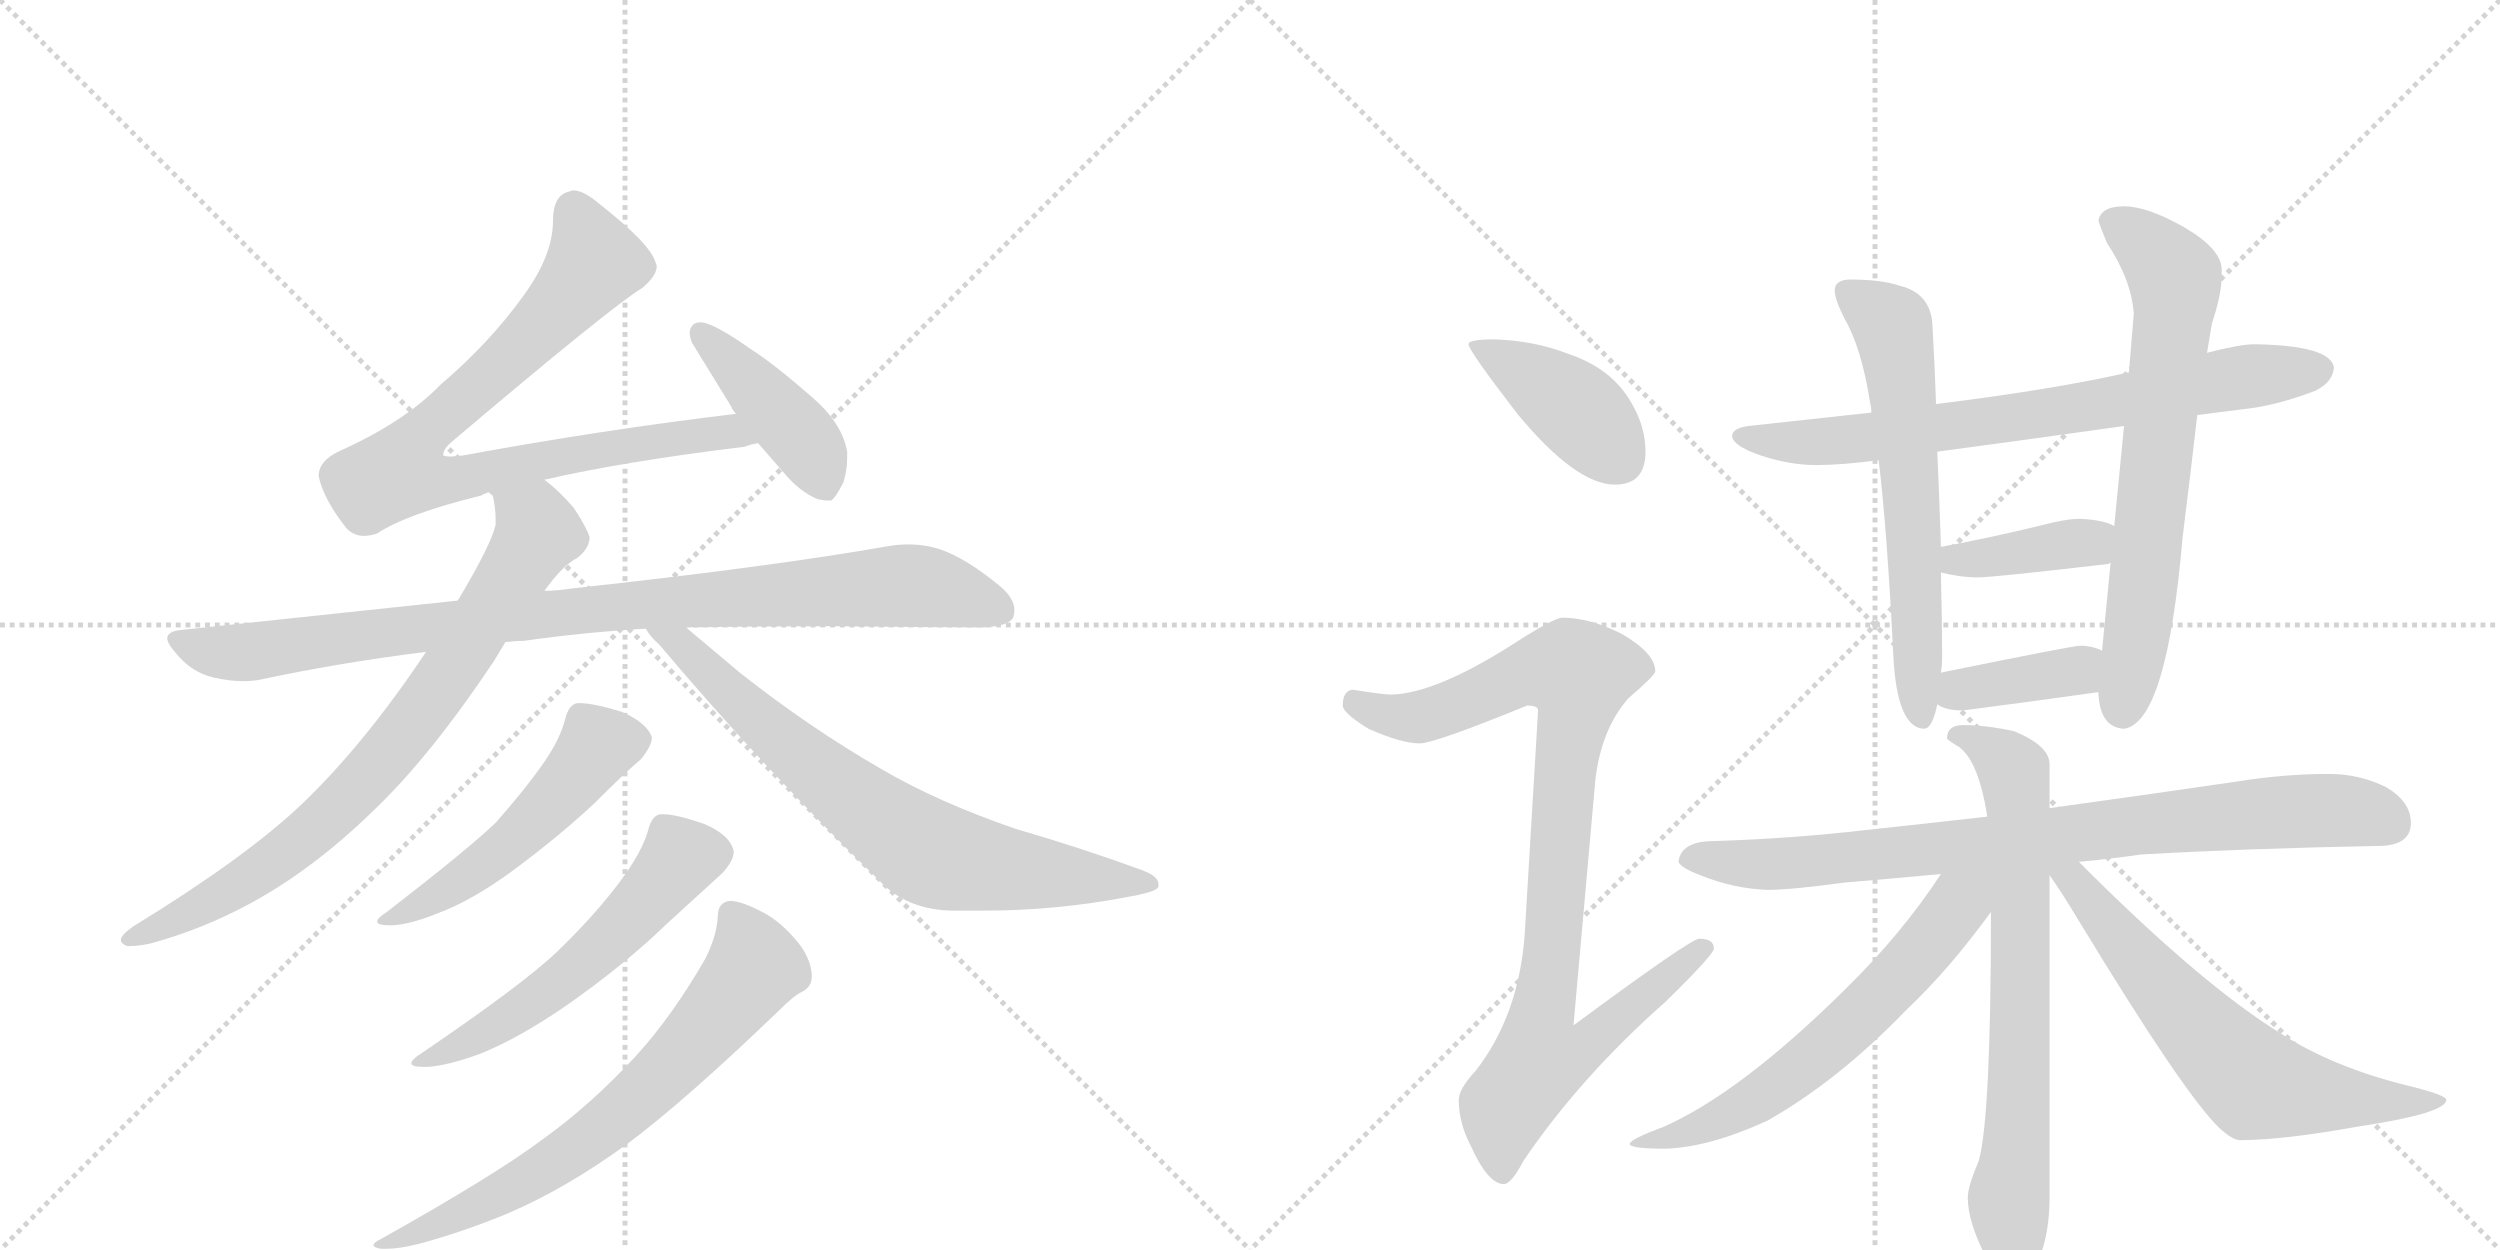 <svg version="1.1" viewBox="0 0 2048 1024" xmlns="http://www.w3.org/2000/svg">
  <g stroke="lightgray" stroke-dasharray="1,1" stroke-width="1" transform="scale(4, 4)">
    <line x1="0" y1="0" x2="256" y2="256"></line>
    <line x1="256" y1="0" x2="0" y2="256"></line>
    <line x1="128" y1="0" x2="128" y2="256"></line>
    <line x1="0" y1="128" x2="256" y2="128"></line>
    <line x1="256" y1="0" x2="512" y2="256"></line>
    <line x1="512" y1="0" x2="256" y2="256"></line>
    <line x1="384" y1="0" x2="384" y2="256"></line>
    <line x1="256" y1="128" x2="512" y2="128"></line>
  </g>
<g transform="scale(1, -1) translate(0, -850)">
   <style type="text/css">
    @keyframes keyframes0 {
      from {
       stroke: black;
       stroke-dashoffset: 831;
       stroke-width: 128;
       }
       73% {
       animation-timing-function: step-end;
       stroke: black;
       stroke-dashoffset: 0;
       stroke-width: 128;
       }
       to {
       stroke: black;
       stroke-width: 1024;
       }
       }
       #make-me-a-hanzi-animation-0 {
         animation: keyframes0 0.926s both;
         animation-delay: 0s;
         animation-timing-function: linear;
       }
    @keyframes keyframes1 {
      from {
       stroke: black;
       stroke-dashoffset: 427;
       stroke-width: 128;
       }
       58% {
       animation-timing-function: step-end;
       stroke: black;
       stroke-dashoffset: 0;
       stroke-width: 128;
       }
       to {
       stroke: black;
       stroke-width: 1024;
       }
       }
       #make-me-a-hanzi-animation-1 {
         animation: keyframes1 0.597s both;
         animation-delay: 0.926s;
         animation-timing-function: linear;
       }
    @keyframes keyframes2 {
      from {
       stroke: black;
       stroke-dashoffset: 937;
       stroke-width: 128;
       }
       75% {
       animation-timing-function: step-end;
       stroke: black;
       stroke-dashoffset: 0;
       stroke-width: 128;
       }
       to {
       stroke: black;
       stroke-width: 1024;
       }
       }
       #make-me-a-hanzi-animation-2 {
         animation: keyframes2 1.013s both;
         animation-delay: 1.524s;
         animation-timing-function: linear;
       }
    @keyframes keyframes3 {
      from {
       stroke: black;
       stroke-dashoffset: 781;
       stroke-width: 128;
       }
       72% {
       animation-timing-function: step-end;
       stroke: black;
       stroke-dashoffset: 0;
       stroke-width: 128;
       }
       to {
       stroke: black;
       stroke-width: 1024;
       }
       }
       #make-me-a-hanzi-animation-3 {
         animation: keyframes3 0.886s both;
         animation-delay: 2.536s;
         animation-timing-function: linear;
       }
    @keyframes keyframes4 {
      from {
       stroke: black;
       stroke-dashoffset: 733;
       stroke-width: 128;
       }
       70% {
       animation-timing-function: step-end;
       stroke: black;
       stroke-dashoffset: 0;
       stroke-width: 128;
       }
       to {
       stroke: black;
       stroke-width: 1024;
       }
       }
       #make-me-a-hanzi-animation-4 {
         animation: keyframes4 0.847s both;
         animation-delay: 3.422s;
         animation-timing-function: linear;
       }
    @keyframes keyframes5 {
      from {
       stroke: black;
       stroke-dashoffset: 518;
       stroke-width: 128;
       }
       63% {
       animation-timing-function: step-end;
       stroke: black;
       stroke-dashoffset: 0;
       stroke-width: 128;
       }
       to {
       stroke: black;
       stroke-width: 1024;
       }
       }
       #make-me-a-hanzi-animation-5 {
         animation: keyframes5 0.672s both;
         animation-delay: 4.268s;
         animation-timing-function: linear;
       }
    @keyframes keyframes6 {
      from {
       stroke: black;
       stroke-dashoffset: 564;
       stroke-width: 128;
       }
       65% {
       animation-timing-function: step-end;
       stroke: black;
       stroke-dashoffset: 0;
       stroke-width: 128;
       }
       to {
       stroke: black;
       stroke-width: 1024;
       }
       }
       #make-me-a-hanzi-animation-6 {
         animation: keyframes6 0.709s both;
         animation-delay: 4.94s;
         animation-timing-function: linear;
       }
    @keyframes keyframes7 {
      from {
       stroke: black;
       stroke-dashoffset: 692;
       stroke-width: 128;
       }
       69% {
       animation-timing-function: step-end;
       stroke: black;
       stroke-dashoffset: 0;
       stroke-width: 128;
       }
       to {
       stroke: black;
       stroke-width: 1024;
       }
       }
       #make-me-a-hanzi-animation-7 {
         animation: keyframes7 0.813s both;
         animation-delay: 5.649s;
         animation-timing-function: linear;
       }
    @keyframes keyframes8 {
      from {
       stroke: black;
       stroke-dashoffset: 408;
       stroke-width: 128;
       }
       57% {
       animation-timing-function: step-end;
       stroke: black;
       stroke-dashoffset: 0;
       stroke-width: 128;
       }
       to {
       stroke: black;
       stroke-width: 1024;
       }
       }
       #make-me-a-hanzi-animation-8 {
         animation: keyframes8 0.582s both;
         animation-delay: 6.462s;
         animation-timing-function: linear;
       }
    @keyframes keyframes9 {
      from {
       stroke: black;
       stroke-dashoffset: 935;
       stroke-width: 128;
       }
       75% {
       animation-timing-function: step-end;
       stroke: black;
       stroke-dashoffset: 0;
       stroke-width: 128;
       }
       to {
       stroke: black;
       stroke-width: 1024;
       }
       }
       #make-me-a-hanzi-animation-9 {
         animation: keyframes9 1.011s both;
         animation-delay: 7.044s;
         animation-timing-function: linear;
       }
    @keyframes keyframes10 {
      from {
       stroke: black;
       stroke-dashoffset: 734;
       stroke-width: 128;
       }
       70% {
       animation-timing-function: step-end;
       stroke: black;
       stroke-dashoffset: 0;
       stroke-width: 128;
       }
       to {
       stroke: black;
       stroke-width: 1024;
       }
       }
       #make-me-a-hanzi-animation-10 {
         animation: keyframes10 0.847s both;
         animation-delay: 8.055s;
         animation-timing-function: linear;
       }
    @keyframes keyframes11 {
      from {
       stroke: black;
       stroke-dashoffset: 624;
       stroke-width: 128;
       }
       67% {
       animation-timing-function: step-end;
       stroke: black;
       stroke-dashoffset: 0;
       stroke-width: 128;
       }
       to {
       stroke: black;
       stroke-width: 1024;
       }
       }
       #make-me-a-hanzi-animation-11 {
         animation: keyframes11 0.758s both;
         animation-delay: 8.902s;
         animation-timing-function: linear;
       }
    @keyframes keyframes12 {
      from {
       stroke: black;
       stroke-dashoffset: 685;
       stroke-width: 128;
       }
       69% {
       animation-timing-function: step-end;
       stroke: black;
       stroke-dashoffset: 0;
       stroke-width: 128;
       }
       to {
       stroke: black;
       stroke-width: 1024;
       }
       }
       #make-me-a-hanzi-animation-12 {
         animation: keyframes12 0.807s both;
         animation-delay: 9.66s;
         animation-timing-function: linear;
       }
    @keyframes keyframes13 {
      from {
       stroke: black;
       stroke-dashoffset: 387;
       stroke-width: 128;
       }
       56% {
       animation-timing-function: step-end;
       stroke: black;
       stroke-dashoffset: 0;
       stroke-width: 128;
       }
       to {
       stroke: black;
       stroke-width: 1024;
       }
       }
       #make-me-a-hanzi-animation-13 {
         animation: keyframes13 0.565s both;
         animation-delay: 10.468s;
         animation-timing-function: linear;
       }
    @keyframes keyframes14 {
      from {
       stroke: black;
       stroke-dashoffset: 383;
       stroke-width: 128;
       }
       55% {
       animation-timing-function: step-end;
       stroke: black;
       stroke-dashoffset: 0;
       stroke-width: 128;
       }
       to {
       stroke: black;
       stroke-width: 1024;
       }
       }
       #make-me-a-hanzi-animation-14 {
         animation: keyframes14 0.562s both;
         animation-delay: 11.033s;
         animation-timing-function: linear;
       }
    @keyframes keyframes15 {
      from {
       stroke: black;
       stroke-dashoffset: 836;
       stroke-width: 128;
       }
       73% {
       animation-timing-function: step-end;
       stroke: black;
       stroke-dashoffset: 0;
       stroke-width: 128;
       }
       to {
       stroke: black;
       stroke-width: 1024;
       }
       }
       #make-me-a-hanzi-animation-15 {
         animation: keyframes15 0.93s both;
         animation-delay: 11.594s;
         animation-timing-function: linear;
       }
    @keyframes keyframes16 {
      from {
       stroke: black;
       stroke-dashoffset: 729;
       stroke-width: 128;
       }
       70% {
       animation-timing-function: step-end;
       stroke: black;
       stroke-dashoffset: 0;
       stroke-width: 128;
       }
       to {
       stroke: black;
       stroke-width: 1024;
       }
       }
       #make-me-a-hanzi-animation-16 {
         animation: keyframes16 0.843s both;
         animation-delay: 12.525s;
         animation-timing-function: linear;
       }
    @keyframes keyframes17 {
      from {
       stroke: black;
       stroke-dashoffset: 623;
       stroke-width: 128;
       }
       67% {
       animation-timing-function: step-end;
       stroke: black;
       stroke-dashoffset: 0;
       stroke-width: 128;
       }
       to {
       stroke: black;
       stroke-width: 1024;
       }
       }
       #make-me-a-hanzi-animation-17 {
         animation: keyframes17 0.757s both;
         animation-delay: 13.368s;
         animation-timing-function: linear;
       }
    @keyframes keyframes18 {
      from {
       stroke: black;
       stroke-dashoffset: 650;
       stroke-width: 128;
       }
       68% {
       animation-timing-function: step-end;
       stroke: black;
       stroke-dashoffset: 0;
       stroke-width: 128;
       }
       to {
       stroke: black;
       stroke-width: 1024;
       }
       }
       #make-me-a-hanzi-animation-18 {
         animation: keyframes18 0.779s both;
         animation-delay: 14.125s;
         animation-timing-function: linear;
       }
</style>
<path d="M 446 457 Q 511 472 610 484 Q 615 486 621 487 C 650 493 633 515 603 511 Q 494 498 380 477 Q 373 476 369 476 Q 365 476 363 477 Q 363 482 370 488 Q 501 599 526 614 Q 538 624 538 632 Q 538 633 537 635 Q 533 650 491 683 Q 478 694 470 694 Q 468 694 466 693 Q 453 690 453 669 Q 453 641 429 608 Q 401 569 361 535 Q 331 504 277 480 Q 261 472 261 460 Q 265 441 284 417 Q 290 411 298 411 Q 303 411 309 413 Q 333 429 394 444 Q 399 447 403 447 L 446 457 Z" fill="lightgray"></path> 
<path d="M 621 487 L 641 464 Q 655 447 670 441 Q 675 440 678 440 L 681 440 Q 685 443 691 455 Q 694 465 694 475 L 694 480 Q 690 503 666 524 Q 634 552 615 564 Q 591 581 579 585 Q 576 586 574 586 Q 569 586 567 583 Q 565 581 565 577 Q 565 574 567 569 L 599 517 Q 600 514 603 511 L 621 487 Z" fill="lightgray"></path> 
<path d="M 469 368 Q 456 366 446 366 L 375 358 L 149 334 Q 137 333 137 327 Q 137 323 144 315 Q 157 299 175 295 Q 188 292 199 292 Q 206 292 212 293 Q 277 307 349 316 L 414 324 Q 422 325 429 325 Q 478 332 529 335 L 562 336 Q 622 337 683 337 Q 781 336 805 336 Q 826 337 830 344 Q 831 347 831 350 Q 831 360 819 370 Q 791 393 770 400 Q 758 404 744 404 Q 737 404 730 403 Q 634 386 469 368 Z" fill="lightgray"></path> 
<path d="M 446 366 Q 461 387 473 393 Q 483 401 483 410 Q 480 419 470 434 Q 458 448 446 457 C 423 477 398 477 403 447 Q 406 435 406 425 L 406 420 Q 402 403 375 358 L 349 316 Q 299 241 248 192 Q 202 148 109 91 Q 99 84 99 80 Q 99 77 104 75 L 107 75 Q 113 75 123 77 Q 167 89 207 111 Q 258 139 307 187 Q 353 231 405 309 L 414 324 L 446 366 Z" fill="lightgray"></path> 
<path d="M 529 335 Q 533 328 540 322 Q 627 219 720 129 Q 743 104 782 104 L 806 104 Q 867 104 928 116 Q 949 120 949 124 L 949 126 Q 949 132 936 137 Q 887 155 832 171 Q 768 193 722 220 Q 663 254 606 299 L 562 336 C 539 355 510 358 529 335 Z" fill="lightgray"></path> 
<path d="M 446 226 Q 430 203 406 176 Q 383 154 317 103 Q 309 98 309 95 Q 309 92 319 92 L 322 92 Q 337 93 359 102 Q 386 112 419 136 Q 457 164 487 192 Q 513 218 525 228 Q 534 239 534 246 Q 530 258 509 267 Q 486 274 475 274 L 473 274 Q 466 273 463 261 Q 459 245 446 226 Z" fill="lightgray"></path> 
<path d="M 508 128 Q 488 101 457 71 Q 429 44 345 -13 Q 337 -18 337 -21 Q 337 -24 347 -24 L 350 -24 Q 367 -23 394 -13 Q 426 0 465 27 Q 512 60 546 93 L 592 135 Q 601 145 601 152 L 601 153 Q 598 166 577 175 Q 554 183 543 183 L 541 183 Q 534 182 531 170 Q 526 152 508 128 Z" fill="lightgray"></path> 
<path d="M 578 65 Q 551 18 521 -15 Q 484 -55 445 -83 Q 405 -113 312 -165 Q 306 -168 306 -170 Q 306 -172 312 -173 L 317 -173 Q 327 -173 343 -169 Q 380 -159 416 -144 Q 463 -124 514 -87 Q 561 -52 639 23 Q 650 34 656 37 Q 665 41 665 50 Q 665 62 656 75 Q 643 92 628 101 Q 608 112 598 112 Q 588 111 588 99 Q 587 83 578 65 Z" fill="lightgray"></path> 
<path d="M 1224 572 Q 1203 572 1203 568 Q 1203 563 1243 511 Q 1291 453 1323 453 Q 1348 453 1348 480 Q 1348 500 1337 519 Q 1321 548 1285 560 Q 1257 571 1224 572 Z" fill="lightgray"></path> 
<path d="M 1280 344 Q 1273 344 1239 322 Q 1176 282 1140 281 Q 1133 281 1108 285 Q 1100 284 1100 272 Q 1100 266 1121 253 Q 1148 241 1163 241 Q 1175 241 1251 272 Q 1260 272 1260 268 L 1249 84 Q 1244 18 1209 -27 Q 1195 -42 1195 -51 Q 1195 -70 1205 -89 Q 1219 -120 1232 -120 Q 1238 -120 1248 -101 Q 1294 -33 1364 29 Q 1404 68 1404 73 Q 1404 81 1392 81 Q 1385 81 1289 10 L 1307 212 Q 1312 253 1334 278 Q 1356 297 1356 300 Q 1356 315 1328 331 Q 1302 344 1280 344 Z" fill="lightgray"></path> 
<path d="M 1847 568 Q 1835 568 1808 561 L 1744 545 Q 1683 531 1586 519 L 1533 512 Q 1486 507 1432 501 Q 1419 499 1419 493 Q 1419 485 1442 477 Q 1466 469 1488 469 Q 1508 469 1539 473 L 1587 480 Q 1640 487 1740 501 L 1800 510 Q 1823 513 1847 516 Q 1871 520 1897 530 Q 1911 537 1912 549 Q 1909 567 1847 568 Z" fill="lightgray"></path> 
<path d="M 1586 519 Q 1585 550 1583 585 Q 1581 610 1556 616 Q 1541 621 1516 621 Q 1503 621 1503 612 Q 1503 605 1511 589 Q 1525 565 1532 520 Q 1533 516 1533 512 L 1539 473 Q 1546 415 1551 313 Q 1554 254 1576 253 Q 1583 253 1587 273 L 1590 299 Q 1591 305 1591 312 Q 1591 341 1590 381 L 1590 402 Q 1589 436 1587 480 L 1586 519 Z" fill="lightgray"></path> 
<path d="M 1808 561 L 1812 585 Q 1820 609 1820 624 L 1820 629 Q 1820 646 1789 664 Q 1759 681 1740 681 Q 1721 681 1719 669 Q 1721 663 1726 651 Q 1746 621 1748 593 L 1744 545 L 1740 501 L 1732 419 L 1729 389 L 1722 317 L 1719 283 Q 1720 254 1740 253 Q 1775 258 1788 410 Q 1795 466 1800 510 L 1808 561 Z" fill="lightgray"></path> 
<path d="M 1590 381 Q 1606 377 1620 377 Q 1633 377 1727 388 L 1729 389 C 1758 397 1759 406 1732 419 Q 1724 424 1704 425 Q 1695 425 1682 422 Q 1629 409 1590 402 C 1560 397 1561 388 1590 381 Z" fill="lightgray"></path> 
<path d="M 1587 273 Q 1594 268 1608 268 Q 1662 275 1719 283 C 1749 287 1750 305 1722 317 Q 1714 321 1704 321 Q 1698 321 1590 299 C 1561 293 1561 287 1587 273 Z" fill="lightgray"></path> 
<path d="M 1908 216 Q 1872 216 1834 210 Q 1752 198 1679 188 L 1628 181 Q 1575 175 1528 170 Q 1468 163 1404 161 Q 1377 161 1375 144 Q 1377 139 1393 133 Q 1420 122 1448 121 Q 1467 121 1511 127 Q 1547 130 1590 134 L 1703 144 Q 1726 146 1754 150 Q 1842 155 1948 157 Q 1975 157 1975 176 Q 1975 193 1955 205 Q 1933 216 1908 216 Z" fill="lightgray"></path> 
<path d="M 1679 188 L 1679 224 Q 1679 239 1650 251 Q 1627 256 1608 256 Q 1595 256 1595 245 Q 1595 244 1605 238 Q 1621 226 1628 181 L 1631 103 Q 1631 -65 1621 -101 Q 1612 -122 1612 -131 Q 1612 -151 1627 -180 Q 1644 -206 1652 -208 Q 1668 -208 1673 -174 Q 1679 -155 1679 -131 L 1679 133 L 1679 188 Z" fill="lightgray"></path> 
<path d="M 1590 134 Q 1558 85 1511 39 Q 1426 -45 1363 -73 Q 1336 -83 1335 -87 Q 1335 -91 1364 -91 Q 1400 -90 1448 -68 Q 1506 -35 1561 22 Q 1597 56 1631 103 C 1660 142 1621 180 1590 134 Z" fill="lightgray"></path> 
<path d="M 1679 133 Q 1689 119 1704 94 Q 1789 -46 1818 -74 Q 1829 -84 1835 -84 Q 1870 -84 1931 -73 Q 2004 -62 2004 -51 Q 2004 -47 1971 -39 Q 1911 -24 1869 3 Q 1807 41 1713 134 L 1703 144 C 1679 168 1662 158 1679 133 Z" fill="lightgray"></path> 
      <clipPath id="make-me-a-hanzi-clip-0">
      <path d="M 446 457 Q 511 472 610 484 Q 615 486 621 487 C 650 493 633 515 603 511 Q 494 498 380 477 Q 373 476 369 476 Q 365 476 363 477 Q 363 482 370 488 Q 501 599 526 614 Q 538 624 538 632 Q 538 633 537 635 Q 533 650 491 683 Q 478 694 470 694 Q 468 694 466 693 Q 453 690 453 669 Q 453 641 429 608 Q 401 569 361 535 Q 331 504 277 480 Q 261 472 261 460 Q 265 441 284 417 Q 290 411 298 411 Q 303 411 309 413 Q 333 429 394 444 Q 399 447 403 447 L 446 457 Z" fill="lightgray"></path>
      </clipPath>
      <path clip-path="url(#make-me-a-hanzi-clip-0)" d="M 471 681 L 487 637 L 482 628 L 419 557 L 349 497 L 328 464 L 360 455 L 539 490 L 597 496 L 614 491 " fill="none" id="make-me-a-hanzi-animation-0" stroke-dasharray="703 1406" stroke-linecap="round"></path>

      <clipPath id="make-me-a-hanzi-clip-1">
      <path d="M 621 487 L 641 464 Q 655 447 670 441 Q 675 440 678 440 L 681 440 Q 685 443 691 455 Q 694 465 694 475 L 694 480 Q 690 503 666 524 Q 634 552 615 564 Q 591 581 579 585 Q 576 586 574 586 Q 569 586 567 583 Q 565 581 565 577 Q 565 574 567 569 L 599 517 Q 600 514 603 511 L 621 487 Z" fill="lightgray"></path>
      </clipPath>
      <path clip-path="url(#make-me-a-hanzi-clip-1)" d="M 574 578 L 651 498 L 680 446 " fill="none" id="make-me-a-hanzi-animation-1" stroke-dasharray="299 598" stroke-linecap="round"></path>

      <clipPath id="make-me-a-hanzi-clip-2">
      <path d="M 469 368 Q 456 366 446 366 L 375 358 L 149 334 Q 137 333 137 327 Q 137 323 144 315 Q 157 299 175 295 Q 188 292 199 292 Q 206 292 212 293 Q 277 307 349 316 L 414 324 Q 422 325 429 325 Q 478 332 529 335 L 562 336 Q 622 337 683 337 Q 781 336 805 336 Q 826 337 830 344 Q 831 347 831 350 Q 831 360 819 370 Q 791 393 770 400 Q 758 404 744 404 Q 737 404 730 403 Q 634 386 469 368 Z" fill="lightgray"></path>
      </clipPath>
      <path clip-path="url(#make-me-a-hanzi-clip-2)" d="M 147 325 L 195 315 L 518 355 L 730 370 L 763 368 L 821 349 " fill="none" id="make-me-a-hanzi-animation-2" stroke-dasharray="809 1618" stroke-linecap="round"></path>

      <clipPath id="make-me-a-hanzi-clip-3">
      <path d="M 446 366 Q 461 387 473 393 Q 483 401 483 410 Q 480 419 470 434 Q 458 448 446 457 C 423 477 398 477 403 447 Q 406 435 406 425 L 406 420 Q 402 403 375 358 L 349 316 Q 299 241 248 192 Q 202 148 109 91 Q 99 84 99 80 Q 99 77 104 75 L 107 75 Q 113 75 123 77 Q 167 89 207 111 Q 258 139 307 187 Q 353 231 405 309 L 414 324 L 446 366 Z" fill="lightgray"></path>
      </clipPath>
      <path clip-path="url(#make-me-a-hanzi-clip-3)" d="M 412 443 L 438 423 L 441 414 L 370 300 L 312 226 L 263 175 L 214 138 L 167 108 L 106 82 " fill="none" id="make-me-a-hanzi-animation-3" stroke-dasharray="653 1306" stroke-linecap="round"></path>

      <clipPath id="make-me-a-hanzi-clip-4">
      <path d="M 529 335 Q 533 328 540 322 Q 627 219 720 129 Q 743 104 782 104 L 806 104 Q 867 104 928 116 Q 949 120 949 124 L 949 126 Q 949 132 936 137 Q 887 155 832 171 Q 768 193 722 220 Q 663 254 606 299 L 562 336 C 539 355 510 358 529 335 Z" fill="lightgray"></path>
      </clipPath>
      <path clip-path="url(#make-me-a-hanzi-clip-4)" d="M 535 334 L 559 322 L 634 249 L 758 153 L 813 140 L 944 125 " fill="none" id="make-me-a-hanzi-animation-4" stroke-dasharray="605 1210" stroke-linecap="round"></path>

      <clipPath id="make-me-a-hanzi-clip-5">
      <path d="M 446 226 Q 430 203 406 176 Q 383 154 317 103 Q 309 98 309 95 Q 309 92 319 92 L 322 92 Q 337 93 359 102 Q 386 112 419 136 Q 457 164 487 192 Q 513 218 525 228 Q 534 239 534 246 Q 530 258 509 267 Q 486 274 475 274 L 473 274 Q 466 273 463 261 Q 459 245 446 226 Z" fill="lightgray"></path>
      </clipPath>
      <path clip-path="url(#make-me-a-hanzi-clip-5)" d="M 523 245 L 490 239 L 414 156 L 359 117 L 315 97 " fill="none" id="make-me-a-hanzi-animation-5" stroke-dasharray="390 780" stroke-linecap="round"></path>

      <clipPath id="make-me-a-hanzi-clip-6">
      <path d="M 508 128 Q 488 101 457 71 Q 429 44 345 -13 Q 337 -18 337 -21 Q 337 -24 347 -24 L 350 -24 Q 367 -23 394 -13 Q 426 0 465 27 Q 512 60 546 93 L 592 135 Q 601 145 601 152 L 601 153 Q 598 166 577 175 Q 554 183 543 183 L 541 183 Q 534 182 531 170 Q 526 152 508 128 Z" fill="lightgray"></path>
      </clipPath>
      <path clip-path="url(#make-me-a-hanzi-clip-6)" d="M 590 153 L 557 147 L 495 77 L 459 46 L 404 8 L 343 -19 " fill="none" id="make-me-a-hanzi-animation-6" stroke-dasharray="436 872" stroke-linecap="round"></path>

      <clipPath id="make-me-a-hanzi-clip-7">
      <path d="M 578 65 Q 551 18 521 -15 Q 484 -55 445 -83 Q 405 -113 312 -165 Q 306 -168 306 -170 Q 306 -172 312 -173 L 317 -173 Q 327 -173 343 -169 Q 380 -159 416 -144 Q 463 -124 514 -87 Q 561 -52 639 23 Q 650 34 656 37 Q 665 41 665 50 Q 665 62 656 75 Q 643 92 628 101 Q 608 112 598 112 Q 588 111 588 99 Q 587 83 578 65 Z" fill="lightgray"></path>
      </clipPath>
      <path clip-path="url(#make-me-a-hanzi-clip-7)" d="M 599 101 L 610 86 L 616 55 L 531 -42 L 426 -120 L 334 -164 L 310 -169 " fill="none" id="make-me-a-hanzi-animation-7" stroke-dasharray="564 1128" stroke-linecap="round"></path>

      <clipPath id="make-me-a-hanzi-clip-8">
      <path d="M 1224 572 Q 1203 572 1203 568 Q 1203 563 1243 511 Q 1291 453 1323 453 Q 1348 453 1348 480 Q 1348 500 1337 519 Q 1321 548 1285 560 Q 1257 571 1224 572 Z" fill="lightgray"></path>
      </clipPath>
      <path clip-path="url(#make-me-a-hanzi-clip-8)" d="M 1207 567 L 1286 519 L 1326 475 " fill="none" id="make-me-a-hanzi-animation-8" stroke-dasharray="280 560" stroke-linecap="round"></path>

      <clipPath id="make-me-a-hanzi-clip-9">
      <path d="M 1280 344 Q 1273 344 1239 322 Q 1176 282 1140 281 Q 1133 281 1108 285 Q 1100 284 1100 272 Q 1100 266 1121 253 Q 1148 241 1163 241 Q 1175 241 1251 272 Q 1260 272 1260 268 L 1249 84 Q 1244 18 1209 -27 Q 1195 -42 1195 -51 Q 1195 -70 1205 -89 Q 1219 -120 1232 -120 Q 1238 -120 1248 -101 Q 1294 -33 1364 29 Q 1404 68 1404 73 Q 1404 81 1392 81 Q 1385 81 1289 10 L 1307 212 Q 1312 253 1334 278 Q 1356 297 1356 300 Q 1356 315 1328 331 Q 1302 344 1280 344 Z" fill="lightgray"></path>
      </clipPath>
      <path clip-path="url(#make-me-a-hanzi-clip-9)" d="M 1111 274 L 1136 264 L 1163 263 L 1265 302 L 1293 297 L 1264 20 L 1301 17 L 1310 6 L 1297 -10 L 1260 -21 L 1233 -56 L 1231 -110 " fill="none" id="make-me-a-hanzi-animation-9" stroke-dasharray="807 1614" stroke-linecap="round"></path>

      <clipPath id="make-me-a-hanzi-clip-10">
      <path d="M 1847 568 Q 1835 568 1808 561 L 1744 545 Q 1683 531 1586 519 L 1533 512 Q 1486 507 1432 501 Q 1419 499 1419 493 Q 1419 485 1442 477 Q 1466 469 1488 469 Q 1508 469 1539 473 L 1587 480 Q 1640 487 1740 501 L 1800 510 Q 1823 513 1847 516 Q 1871 520 1897 530 Q 1911 537 1912 549 Q 1909 567 1847 568 Z" fill="lightgray"></path>
      </clipPath>
      <path clip-path="url(#make-me-a-hanzi-clip-10)" d="M 1428 493 L 1468 487 L 1542 493 L 1901 547 " fill="none" id="make-me-a-hanzi-animation-10" stroke-dasharray="606 1212" stroke-linecap="round"></path>

      <clipPath id="make-me-a-hanzi-clip-11">
      <path d="M 1586 519 Q 1585 550 1583 585 Q 1581 610 1556 616 Q 1541 621 1516 621 Q 1503 621 1503 612 Q 1503 605 1511 589 Q 1525 565 1532 520 Q 1533 516 1533 512 L 1539 473 Q 1546 415 1551 313 Q 1554 254 1576 253 Q 1583 253 1587 273 L 1590 299 Q 1591 305 1591 312 Q 1591 341 1590 381 L 1590 402 Q 1589 436 1587 480 L 1586 519 Z" fill="lightgray"></path>
      </clipPath>
      <path clip-path="url(#make-me-a-hanzi-clip-11)" d="M 1514 610 L 1543 590 L 1552 576 L 1564 470 L 1574 261 " fill="none" id="make-me-a-hanzi-animation-11" stroke-dasharray="496 992" stroke-linecap="round"></path>

      <clipPath id="make-me-a-hanzi-clip-12">
      <path d="M 1808 561 L 1812 585 Q 1820 609 1820 624 L 1820 629 Q 1820 646 1789 664 Q 1759 681 1740 681 Q 1721 681 1719 669 Q 1721 663 1726 651 Q 1746 621 1748 593 L 1744 545 L 1740 501 L 1732 419 L 1729 389 L 1722 317 L 1719 283 Q 1720 254 1740 253 Q 1775 258 1788 410 Q 1795 466 1800 510 L 1808 561 Z" fill="lightgray"></path>
      </clipPath>
      <path clip-path="url(#make-me-a-hanzi-clip-12)" d="M 1729 669 L 1758 650 L 1782 622 L 1760 399 L 1739 267 " fill="none" id="make-me-a-hanzi-animation-12" stroke-dasharray="557 1114" stroke-linecap="round"></path>

      <clipPath id="make-me-a-hanzi-clip-13">
      <path d="M 1590 381 Q 1606 377 1620 377 Q 1633 377 1727 388 L 1729 389 C 1758 397 1759 406 1732 419 Q 1724 424 1704 425 Q 1695 425 1682 422 Q 1629 409 1590 402 C 1560 397 1561 388 1590 381 Z" fill="lightgray"></path>
      </clipPath>
      <path clip-path="url(#make-me-a-hanzi-clip-13)" d="M 1598 397 L 1603 391 L 1622 392 L 1700 405 L 1724 397 " fill="none" id="make-me-a-hanzi-animation-13" stroke-dasharray="259 518" stroke-linecap="round"></path>

      <clipPath id="make-me-a-hanzi-clip-14">
      <path d="M 1587 273 Q 1594 268 1608 268 Q 1662 275 1719 283 C 1749 287 1750 305 1722 317 Q 1714 321 1704 321 Q 1698 321 1590 299 C 1561 293 1561 287 1587 273 Z" fill="lightgray"></path>
      </clipPath>
      <path clip-path="url(#make-me-a-hanzi-clip-14)" d="M 1595 279 L 1607 287 L 1701 301 L 1715 312 " fill="none" id="make-me-a-hanzi-animation-14" stroke-dasharray="255 510" stroke-linecap="round"></path>

      <clipPath id="make-me-a-hanzi-clip-15">
      <path d="M 1908 216 Q 1872 216 1834 210 Q 1752 198 1679 188 L 1628 181 Q 1575 175 1528 170 Q 1468 163 1404 161 Q 1377 161 1375 144 Q 1377 139 1393 133 Q 1420 122 1448 121 Q 1467 121 1511 127 Q 1547 130 1590 134 L 1703 144 Q 1726 146 1754 150 Q 1842 155 1948 157 Q 1975 157 1975 176 Q 1975 193 1955 205 Q 1933 216 1908 216 Z" fill="lightgray"></path>
      </clipPath>
      <path clip-path="url(#make-me-a-hanzi-clip-15)" d="M 1383 146 L 1498 145 L 1888 186 L 1930 185 L 1959 175 " fill="none" id="make-me-a-hanzi-animation-15" stroke-dasharray="708 1416" stroke-linecap="round"></path>

      <clipPath id="make-me-a-hanzi-clip-16">
      <path d="M 1679 188 L 1679 224 Q 1679 239 1650 251 Q 1627 256 1608 256 Q 1595 256 1595 245 Q 1595 244 1605 238 Q 1621 226 1628 181 L 1631 103 Q 1631 -65 1621 -101 Q 1612 -122 1612 -131 Q 1612 -151 1627 -180 Q 1644 -206 1652 -208 Q 1668 -208 1673 -174 Q 1679 -155 1679 -131 L 1679 133 L 1679 188 Z" fill="lightgray"></path>
      </clipPath>
      <path clip-path="url(#make-me-a-hanzi-clip-16)" d="M 1603 246 L 1614 246 L 1638 231 L 1652 206 L 1655 17 L 1646 -140 L 1654 -198 " fill="none" id="make-me-a-hanzi-animation-16" stroke-dasharray="601 1202" stroke-linecap="round"></path>

      <clipPath id="make-me-a-hanzi-clip-17">
      <path d="M 1590 134 Q 1558 85 1511 39 Q 1426 -45 1363 -73 Q 1336 -83 1335 -87 Q 1335 -91 1364 -91 Q 1400 -90 1448 -68 Q 1506 -35 1561 22 Q 1597 56 1631 103 C 1660 142 1621 180 1590 134 Z" fill="lightgray"></path>
      </clipPath>
      <path clip-path="url(#make-me-a-hanzi-clip-17)" d="M 1624 132 L 1550 44 L 1486 -16 L 1406 -69 L 1340 -86 " fill="none" id="make-me-a-hanzi-animation-17" stroke-dasharray="495 990" stroke-linecap="round"></path>

      <clipPath id="make-me-a-hanzi-clip-18">
      <path d="M 1679 133 Q 1689 119 1704 94 Q 1789 -46 1818 -74 Q 1829 -84 1835 -84 Q 1870 -84 1931 -73 Q 2004 -62 2004 -51 Q 2004 -47 1971 -39 Q 1911 -24 1869 3 Q 1807 41 1713 134 L 1703 144 C 1679 168 1662 158 1679 133 Z" fill="lightgray"></path>
      </clipPath>
      <path clip-path="url(#make-me-a-hanzi-clip-18)" d="M 1685 137 L 1699 130 L 1782 27 L 1847 -38 L 1941 -53 L 2000 -52 " fill="none" id="make-me-a-hanzi-animation-18" stroke-dasharray="522 1044" stroke-linecap="round"></path>

</g>
</svg>
